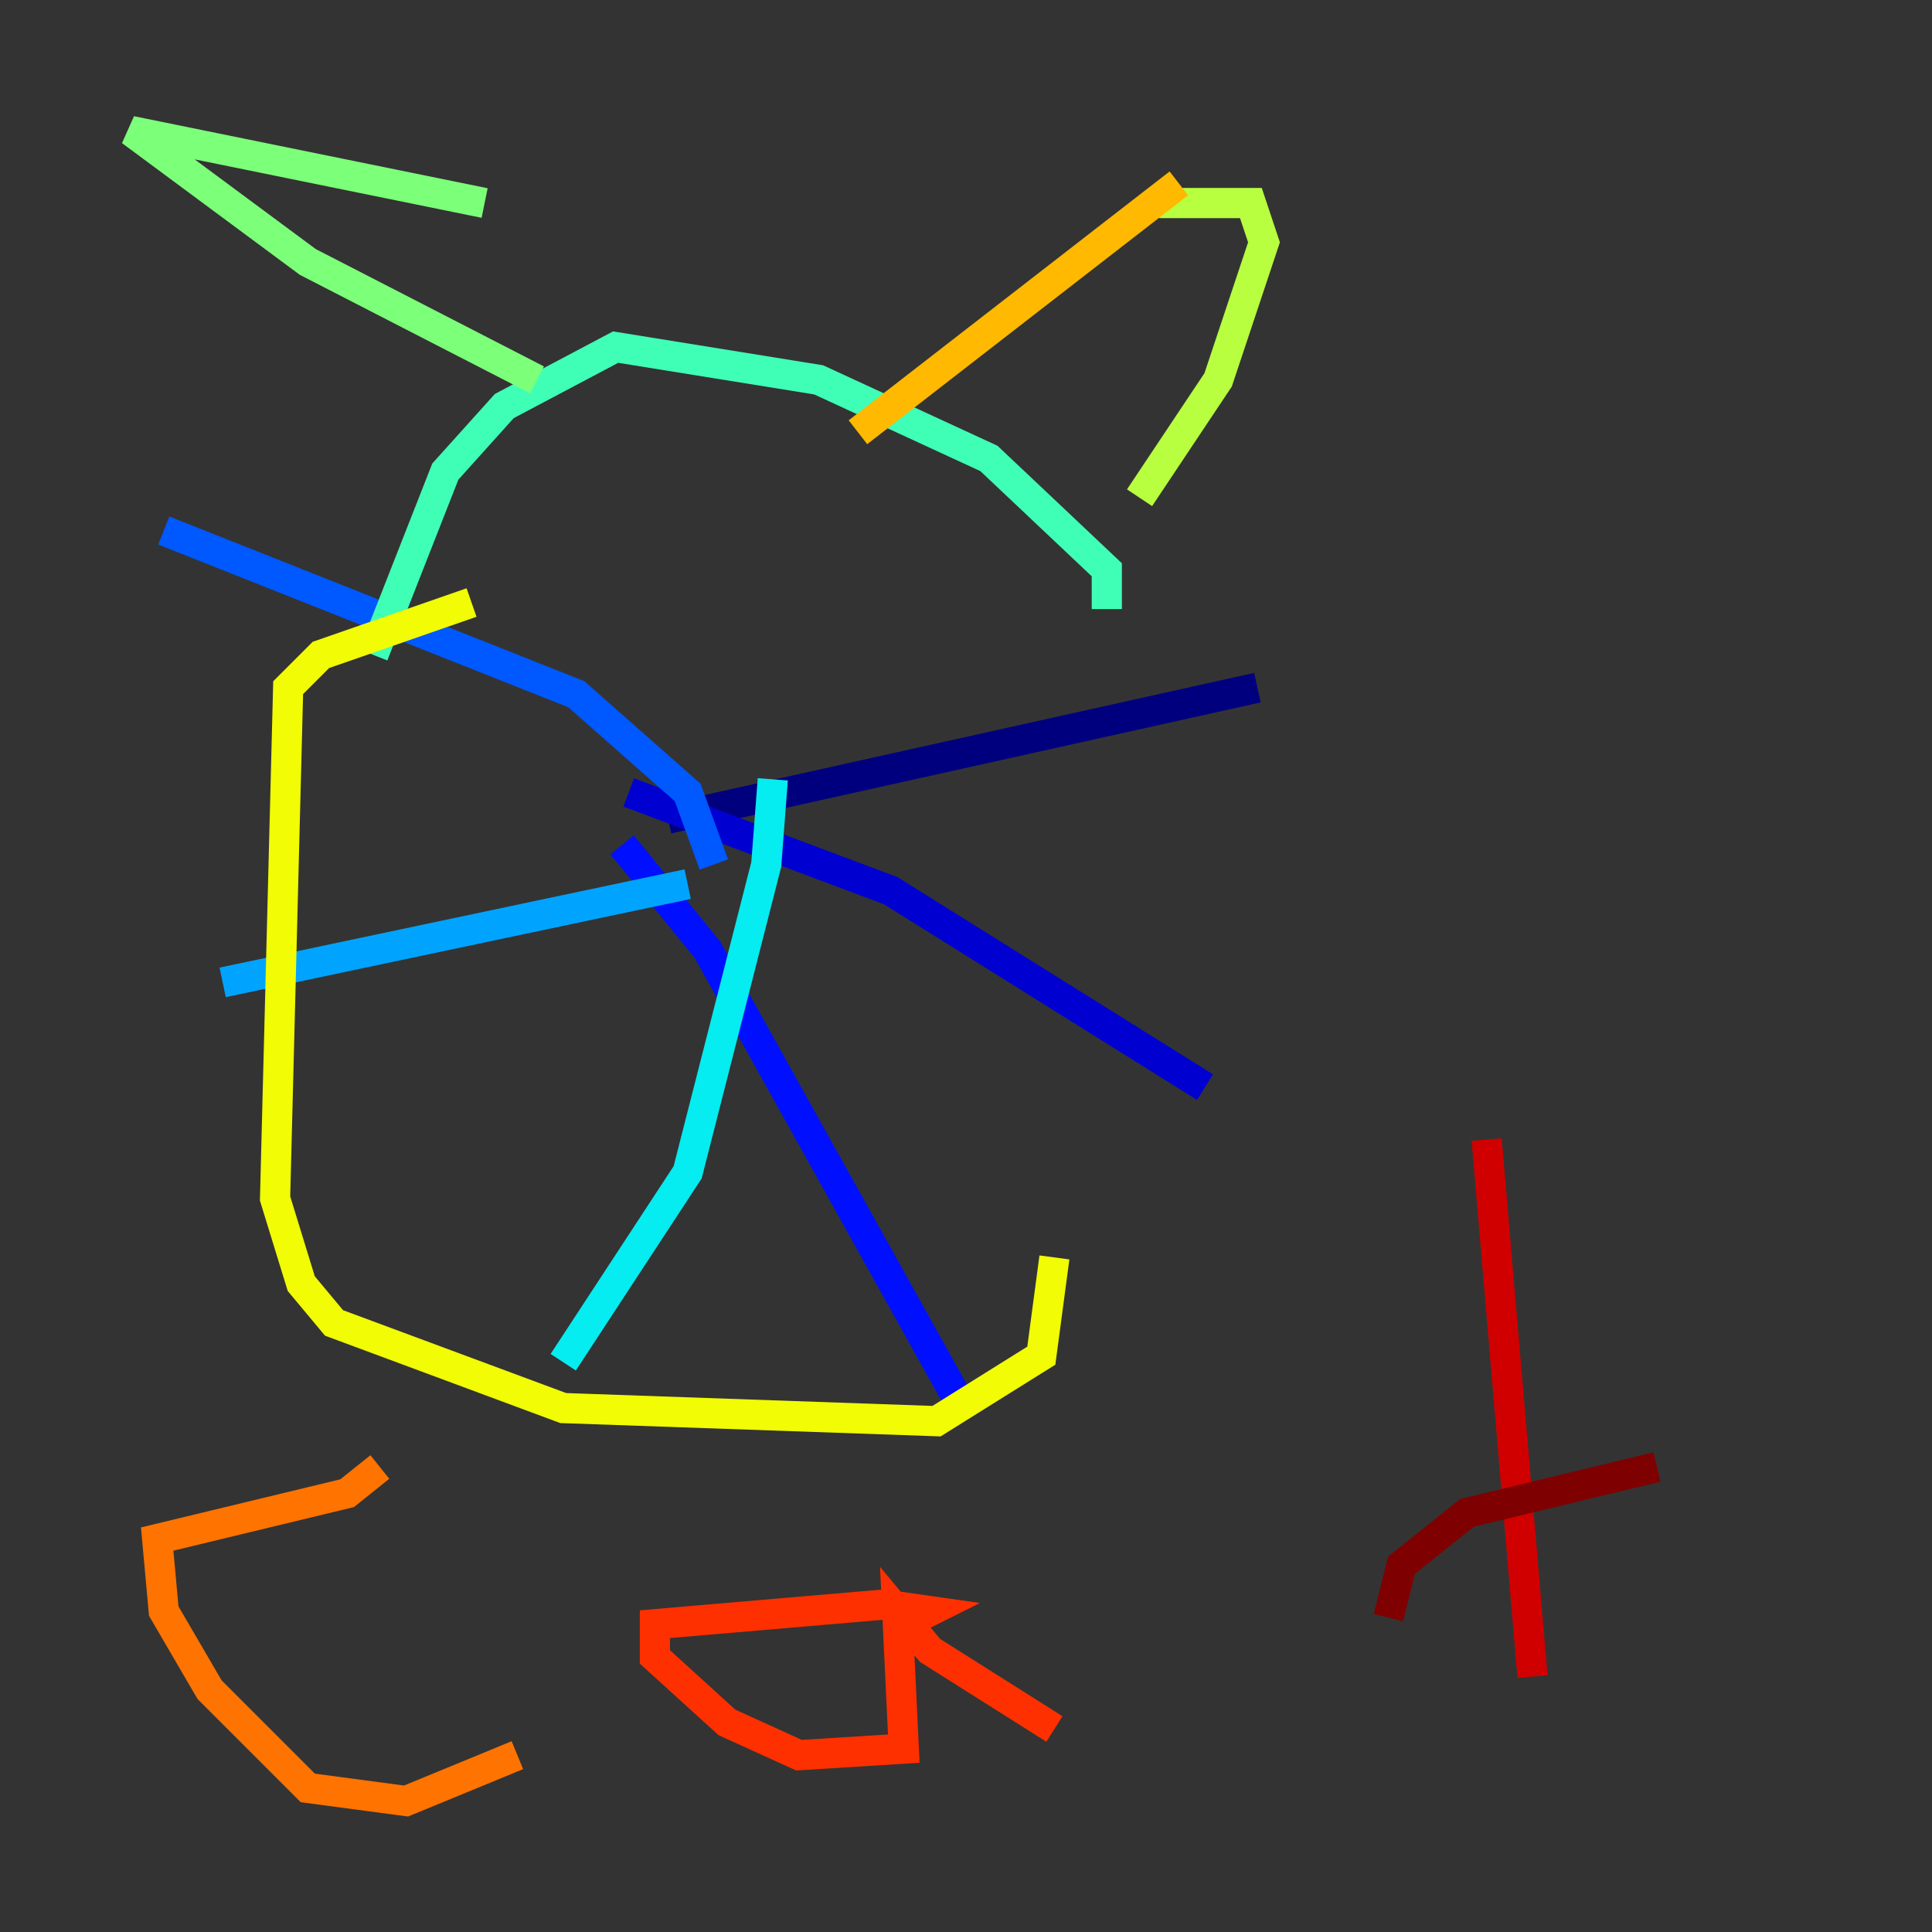 <?xml version="1.0" encoding="utf-8" ?>
<svg baseProfile="tiny" height="128" version="1.2" viewBox="0,0,128,128" width="128" xmlns="http://www.w3.org/2000/svg" xmlns:ev="http://www.w3.org/2001/xml-events" xmlns:xlink="http://www.w3.org/1999/xlink"><rect x="0" y="0" width="128" height="128" fill="#333333" stroke="none"/><defs /><polyline fill="none" points="44.258,54.237 83.308,45.559" stroke="#00007f" stroke-width="2" /><polyline fill="none" points="41.654,52.502 59.01,59.01 79.837,72.027" stroke="#0000d1" stroke-width="2" /><polyline fill="none" points="41.22,55.973 46.861,62.915 63.783,93.288" stroke="#0010ff" stroke-width="2" /><polyline fill="none" points="47.295,57.275 45.559,52.502 38.183,45.993 10.848,35.146" stroke="#0058ff" stroke-width="2" /><polyline fill="none" points="45.559,58.576 14.752,65.085" stroke="#00a4ff" stroke-width="2" /><polyline fill="none" points="51.2,51.634 50.766,57.275 45.559,77.668 37.315,90.251" stroke="#05ecf1" stroke-width="2" /><polyline fill="none" points="73.329,40.352 73.329,37.749 65.519,30.373 54.237,25.166 40.786,22.997 33.41,26.902 29.505,31.241 24.732,43.39" stroke="#3fffb7" stroke-width="2" /><polyline fill="none" points="32.108,13.451 8.678,8.678 20.393,17.356 35.58,25.166" stroke="#7cff79" stroke-width="2" /><polyline fill="none" points="76.8,13.451 82.875,13.451 83.742,16.054 80.705,25.166 75.498,32.976" stroke="#b7ff3f" stroke-width="2" /><polyline fill="none" points="69.858,83.308 68.99,89.817 62.047,94.156 37.315,93.288 22.129,87.647 19.959,85.044 18.224,79.403 19.091,45.559 21.261,43.39 31.241,39.919" stroke="#f1fc05" stroke-width="2" /><polyline fill="none" points="78.102,12.149 56.841,28.637" stroke="#ffb900" stroke-width="2" /><polyline fill="none" points="25.166,97.193 22.997,98.929 10.414,101.966 10.848,106.739 13.885,111.946 20.393,118.454 26.902,119.322 34.278,116.285" stroke="#ff7300" stroke-width="2" /><polyline fill="none" points="59.878,107.607 61.614,106.739 58.576,106.305 43.39,107.607 43.39,109.776 48.163,114.115 52.936,116.285 59.878,115.851 59.444,106.739 61.614,109.342 69.858,114.549" stroke="#ff3000" stroke-width="2" /><polyline fill="none" points="98.495,75.498 101.532,111.078" stroke="#d10000" stroke-width="2" /><polyline fill="none" points="91.986,107.173 92.854,103.702 97.193,100.231 109.776,97.193" stroke="#7f0000" stroke-width="2" /></svg>